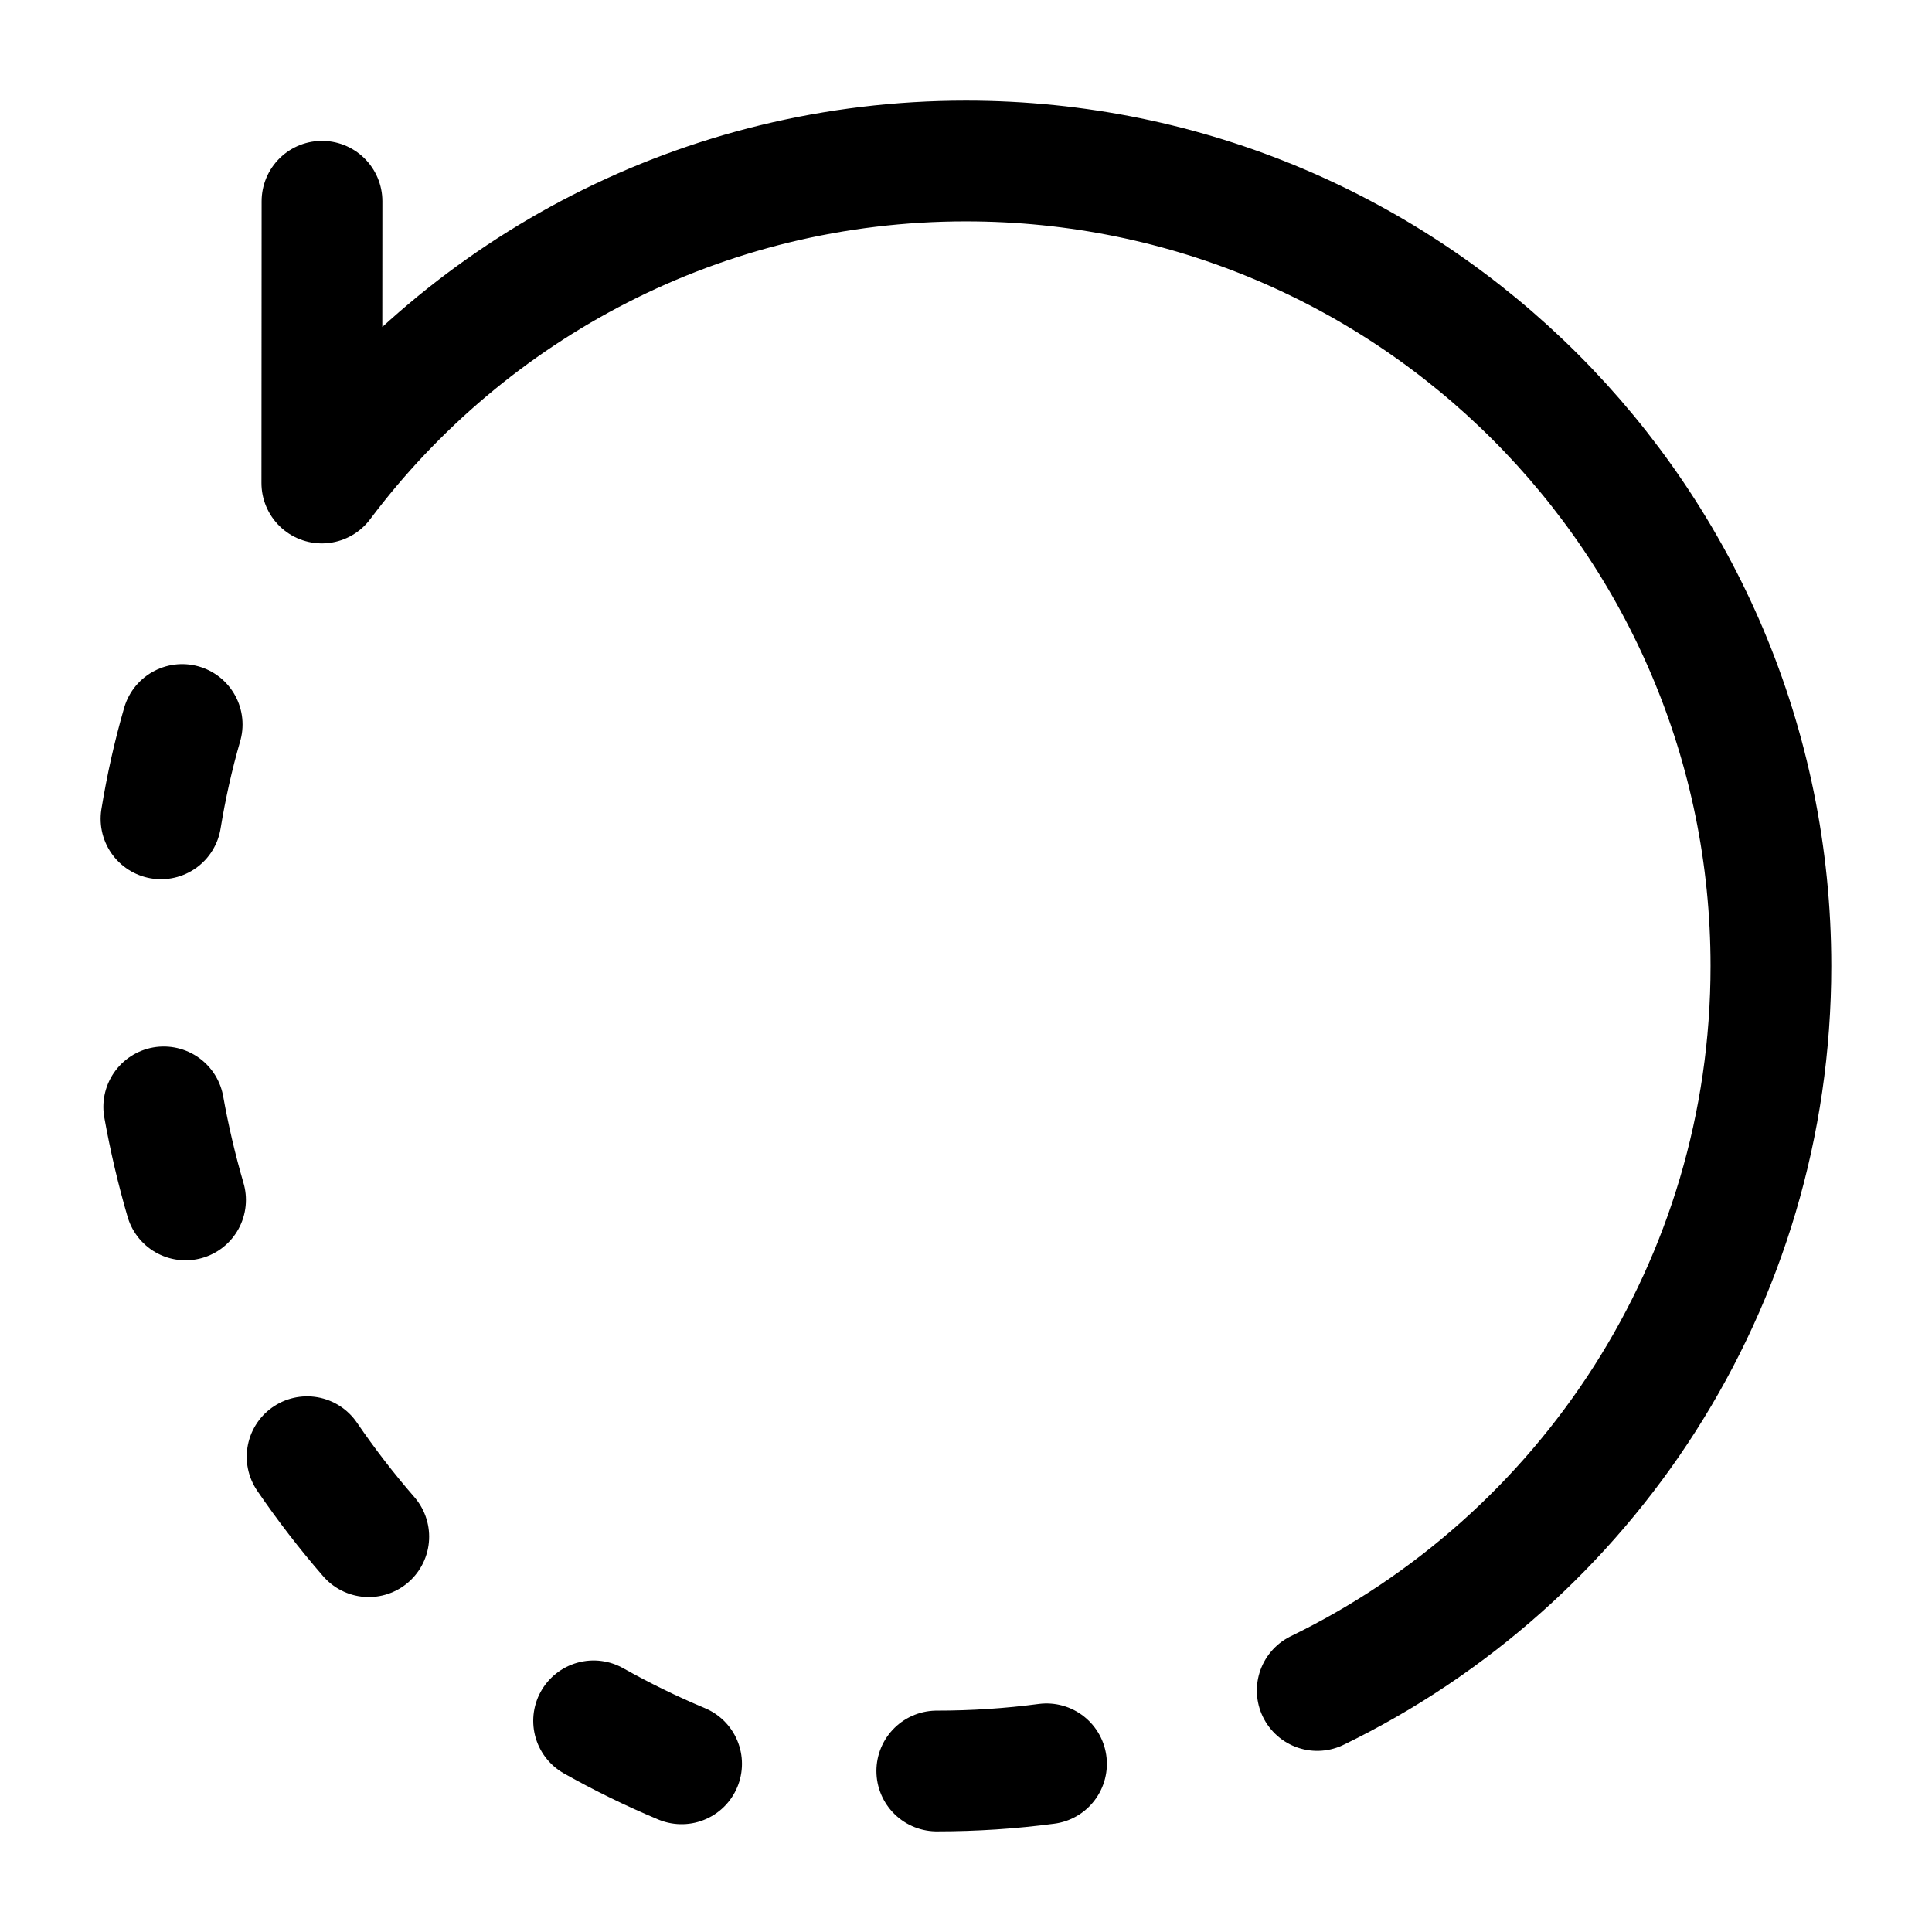 <svg width="24" height="24" viewBox="0 0 24 24" fill="none" xmlns="http://www.w3.org/2000/svg">
    <path d="M4 2.5L3.998 6C5.822 3.571 8.727 2 11.999 2C17.522 2 21.999 6.477 21.999 12C21.999 15.958 19.699 19.379 16.363 21" stroke="currentColor" stroke-width="1.5" stroke-linecap="round" stroke-linejoin="round"/>
    <path d="M11.637 22C12.1 22 12.555 21.97 13 21.911M2.263 9C2.151 9.387 2.064 9.779 2 10.172M2.034 13.75C2.104 14.14 2.194 14.526 2.305 14.906M3.815 18.096C4.051 18.441 4.306 18.773 4.581 19.089M7.374 21.377C7.724 21.574 8.089 21.753 8.467 21.911" stroke="currentColor" stroke-width="1.5" stroke-linecap="round" stroke-linejoin="round"/>
</svg>
